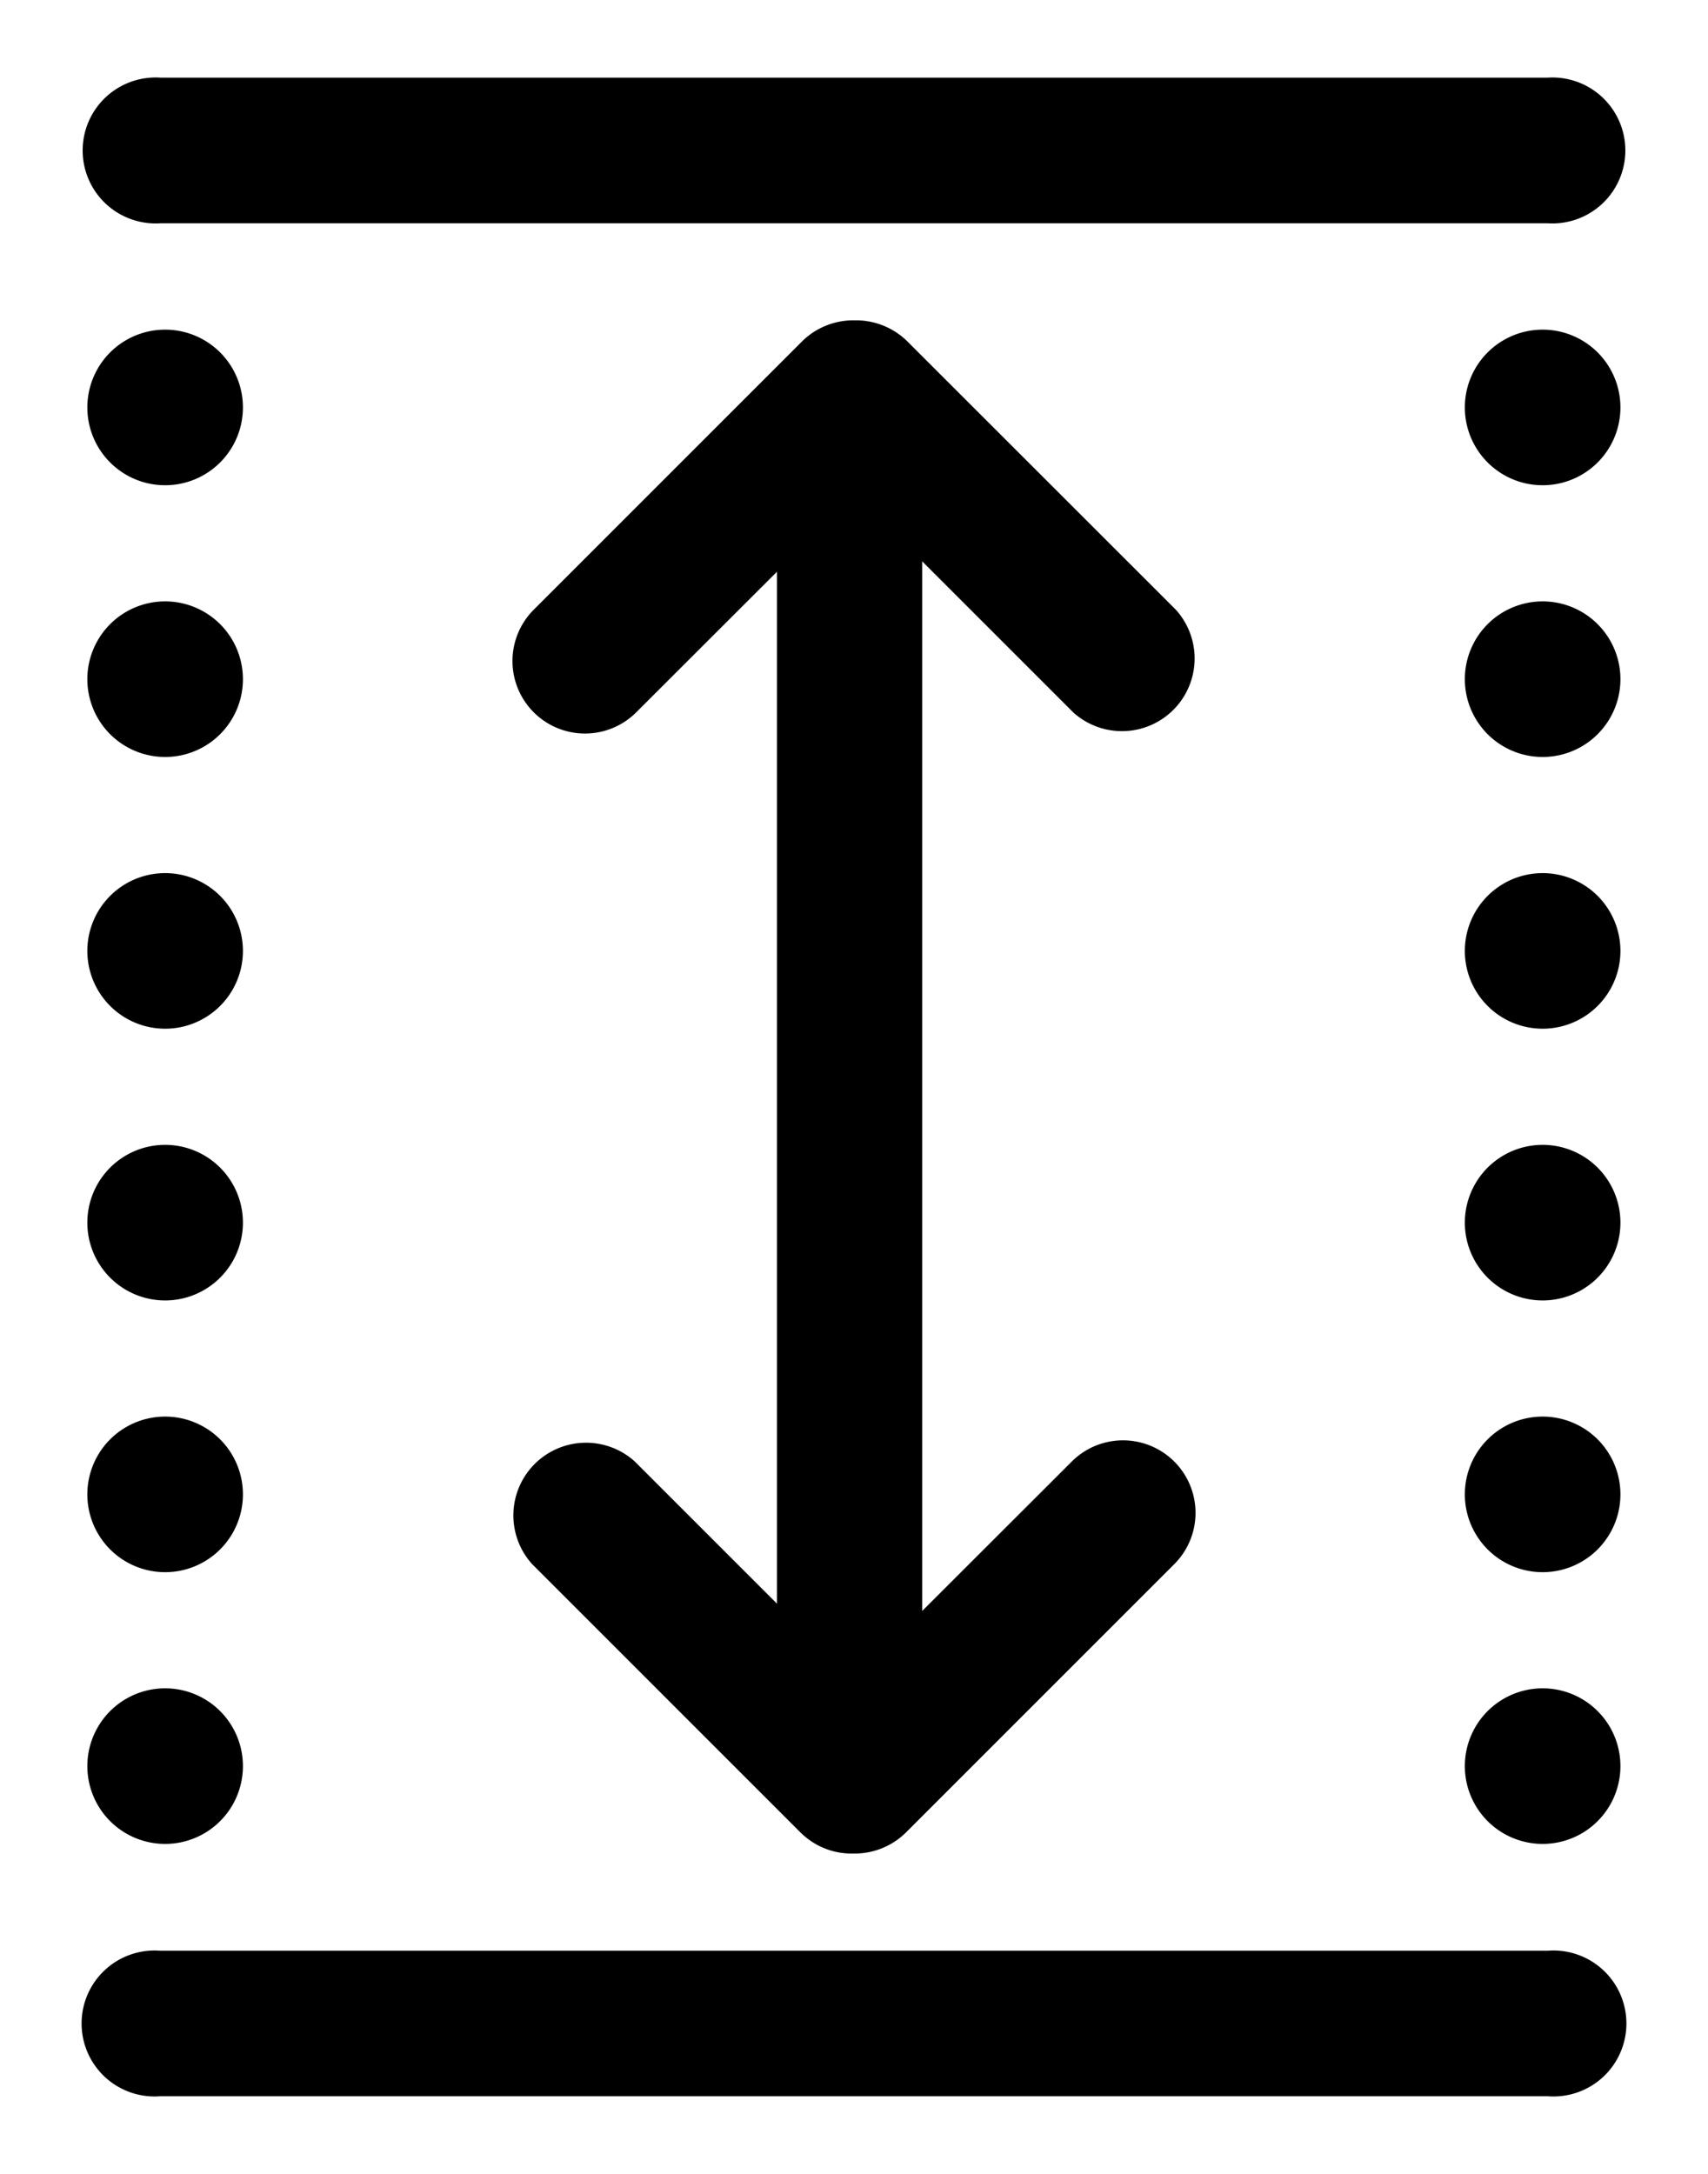 <svg xmlns="http://www.w3.org/2000/svg" width="11" height="14" fill="none"><path fill="currentColor" d="M9.967.5a.47.47 0 1 1 0 .938H1.033a.47.47 0 1 1 0-.938zM9.967 12.563a.47.47 0 1 1 0 .937H1.033a.47.47 0 1 1 0-.937zM9.434 11.375a.5.5 0 1 0 1.002-.002.5.5 0 0 0-1.002.002M1.064 11.875a.5.5 0 1 1-.001-1.002.5.5 0 0 1 .001 1.002M9.434 9.625a.5.5 0 1 0 1.002-.002.5.5 0 0 0-1.002.002M1.064 10.125a.5.5 0 1 1-.001-1.002.5.5 0 0 1 .001 1.002M9.434 7.875a.5.5 0 1 0 1.002-.002.5.5 0 0 0-1.002.002M1.064 8.375a.5.5 0 1 1-.001-1.002.5.5 0 0 1 .001 1.002M9.434 6.125a.5.5 0 1 0 1.002-.002.5.5 0 0 0-1.002.002M1.064 6.625a.5.5 0 1 1-.001-1.002.5.5 0 0 1 .001 1.002M9.434 4.375a.5.5 0 1 0 1.002-.002.5.5 0 0 0-1.002.002M1.064 4.875a.5.5 0 1 1-.001-1.002.5.5 0 0 1 .001 1.002M9.434 2.625a.5.5 0 1 0 1.002-.002.5.5 0 0 0-1.002.002M1.064 3.125a.5.5 0 1 1-.001-1.002.5.5 0 0 1 .001 1.002M5.845 2.2a.47.47 0 0 0-.34-.137.47.47 0 0 0-.34.136L3.437 3.927a.467.467 0 1 0 .661.66l.906-.905v6.646l-.916-.916a.468.468 0 0 0-.661.661l1.728 1.728c.094.093.217.139.34.136a.47.47 0 0 0 .34-.136l1.728-1.728a.467.467 0 1 0-.661-.66l-.963.962v-6.76l.973.973a.468.468 0 0 0 .661-.661z"/></svg>